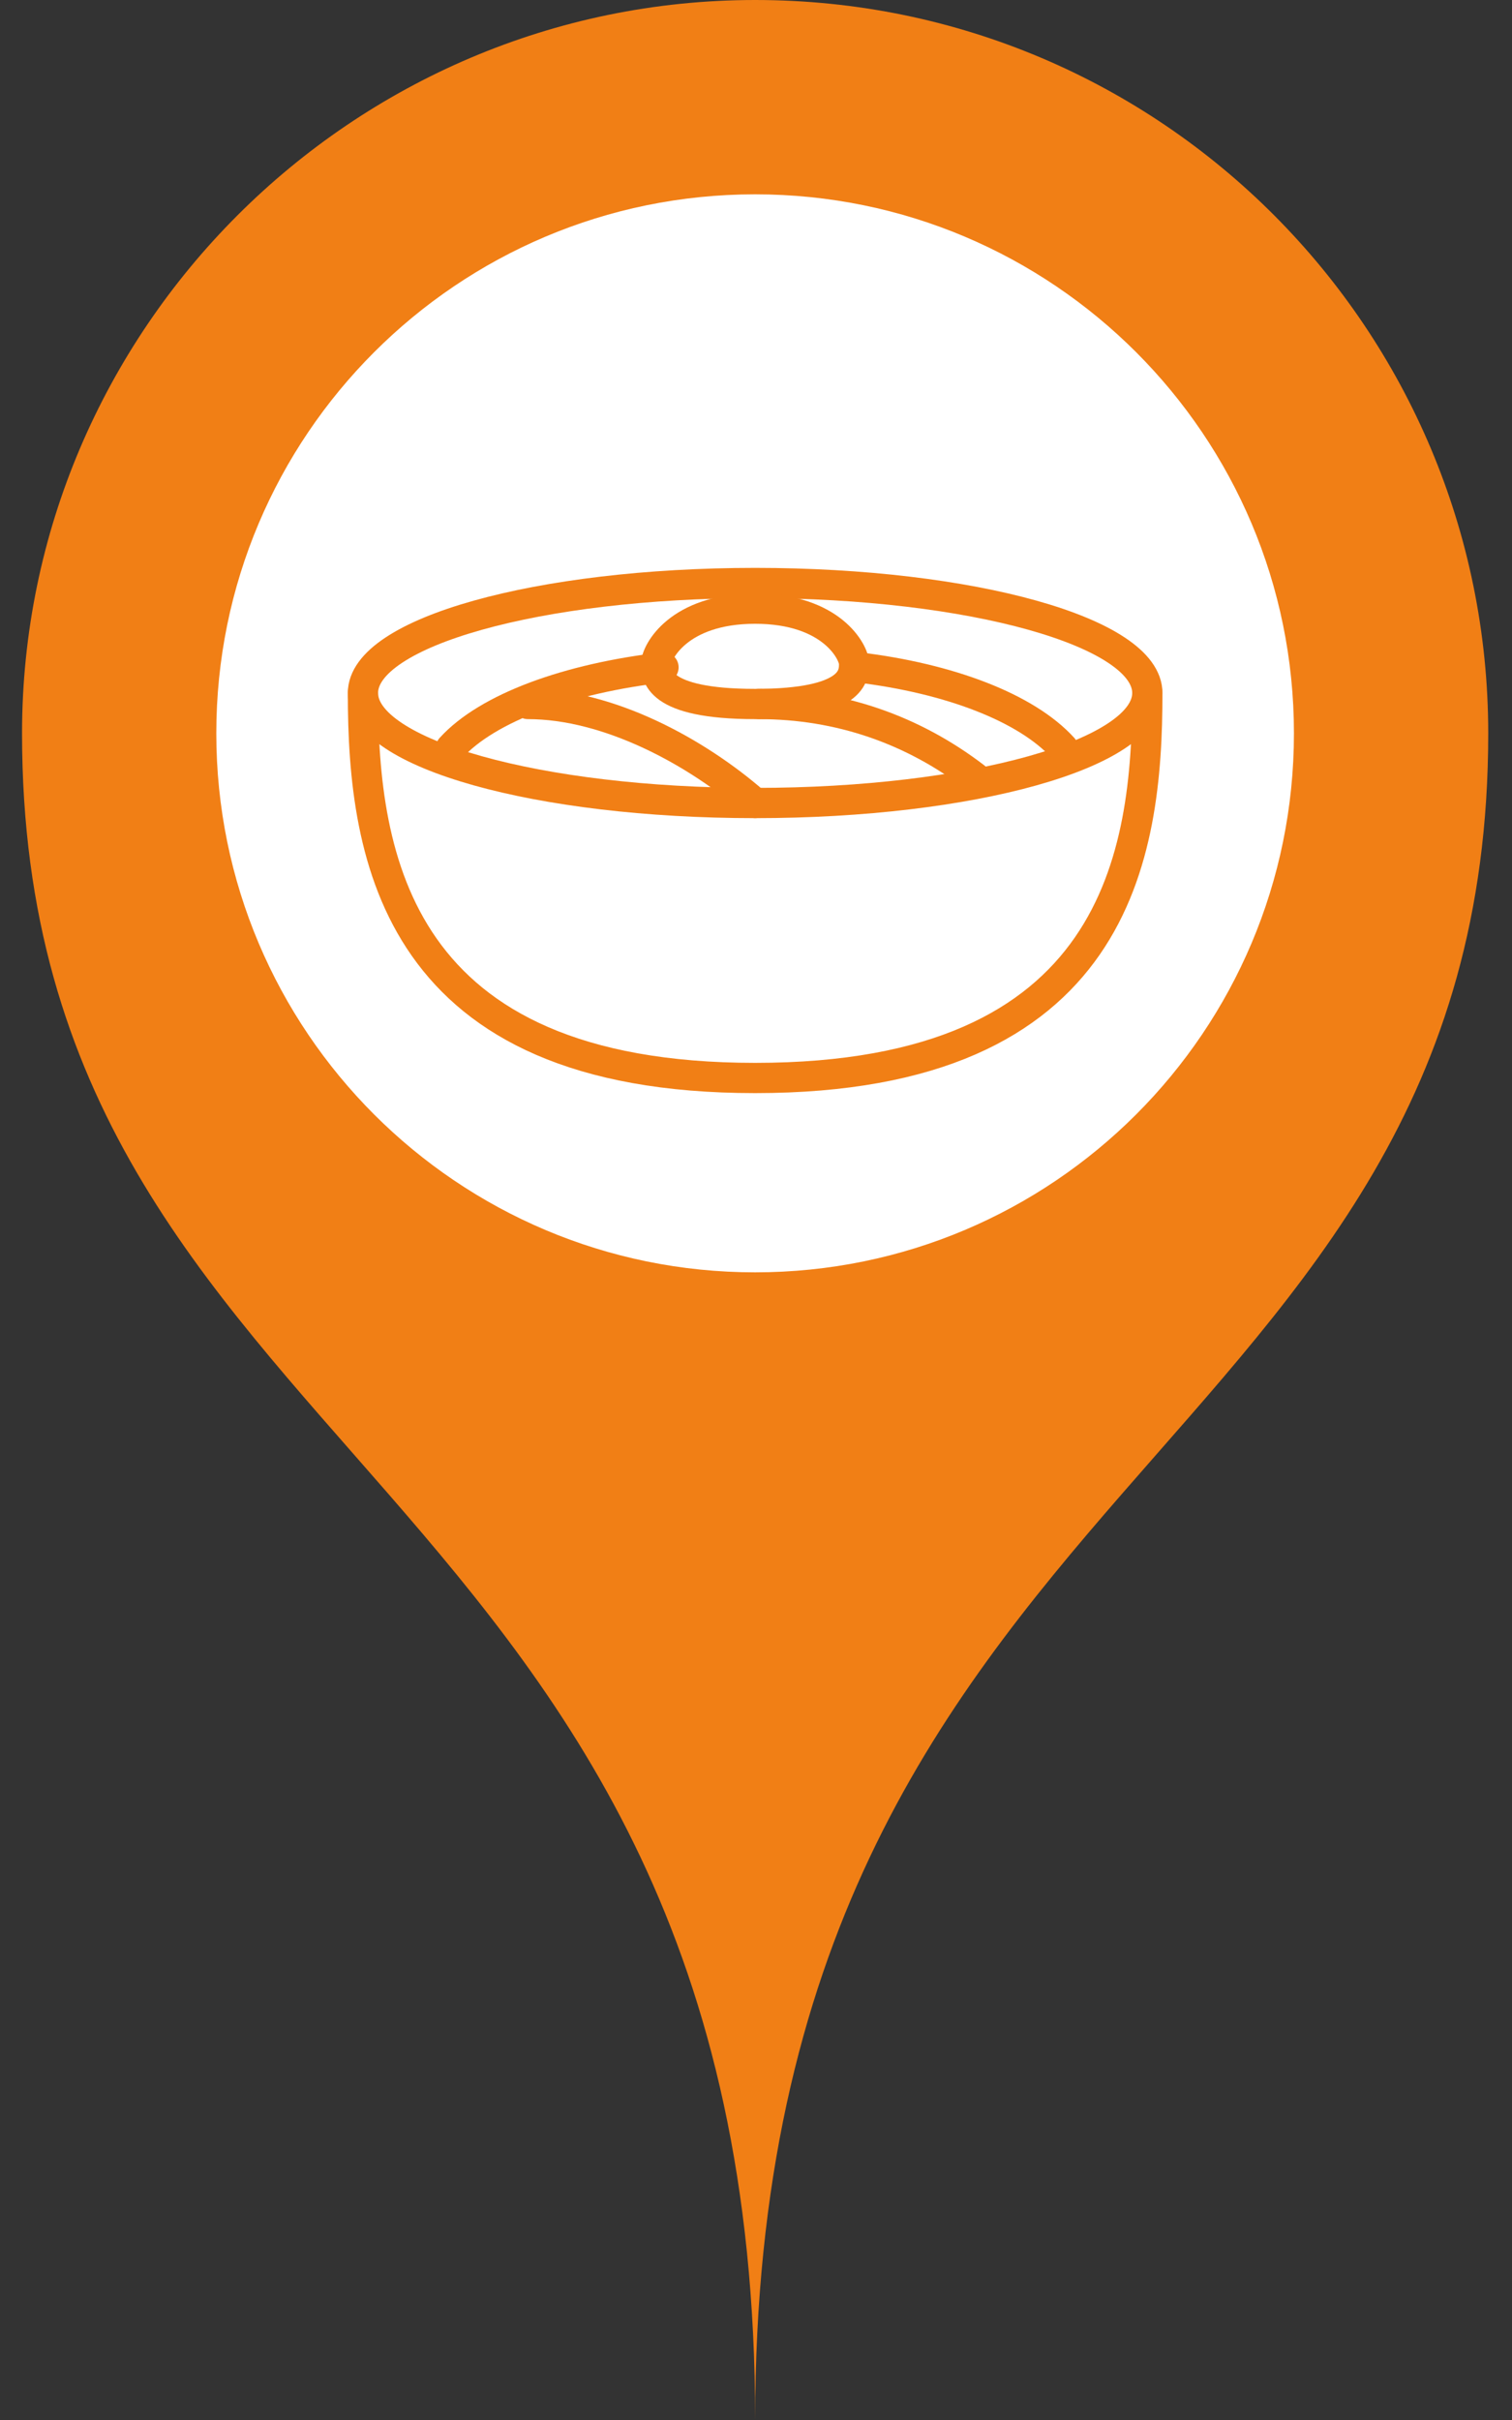 <svg width="50" height="80" viewBox="0 0 50 80" fill="none" xmlns="http://www.w3.org/2000/svg">
<rect x="0" y="0" width="50" height="80" fill="#333333" stroke="none"/>
<path d="M49.214 24.242C49.214 48.485 24.972 48.485 24.972 80C24.972 48.485 0.729 48.485 0.729 24.242C0.729 10.909 11.638 0 24.972 0C38.426 0 49.214 10.909 49.214 24.242Z" fill="#F17F15"/>
<path d="M24.971 42.061C34.812 42.061 42.789 34.083 42.789 24.242C42.789 14.402 34.812 6.424 24.971 6.424C15.13 6.424 7.153 14.402 7.153 24.242C7.153 34.083 15.13 42.061 24.971 42.061Z" fill="white"/>
<path d="M24.972 26.546C32.135 26.546 37.941 24.918 37.941 22.909C37.941 20.901 32.135 19.273 24.972 19.273C17.809 19.273 12.002 20.901 12.002 22.909C12.002 24.918 17.809 26.546 24.972 26.546Z" stroke="#F17F15" stroke-miterlimit="10" stroke-linecap="round" stroke-linejoin="round"/>
<path d="M35.153 24.727C33.941 23.394 31.396 22.424 28.366 22.061" stroke="#F17F15" stroke-miterlimit="10" stroke-linecap="round" stroke-linejoin="round"/>
<path d="M14.911 24.727C16.123 23.394 18.79 22.424 21.941 22.061" stroke="#F17F15" stroke-miterlimit="10" stroke-linecap="round" stroke-linejoin="round"/>
<path d="M37.941 22.909C37.941 28.242 36.972 35.636 24.972 35.636C13.093 35.636 12.002 28.364 12.002 22.909" stroke="#F17F15" stroke-miterlimit="10" stroke-linecap="round" stroke-linejoin="round"/>
<path d="M28.244 21.939C28.244 22.303 28.244 23.273 24.971 23.273C21.699 23.273 21.699 22.303 21.699 21.939C21.699 21.576 22.426 20.121 24.971 20.121C27.517 20.121 28.244 21.576 28.244 21.939Z" stroke="#F17F15" stroke-miterlimit="10" stroke-linecap="round" stroke-linejoin="round"/>
<path d="M25.093 23.273C27.759 23.273 30.184 24.121 32.244 25.697" stroke="#F17F15" stroke-miterlimit="10" stroke-linecap="round" stroke-linejoin="round"/>
<path d="M17.456 23.273C20.123 23.273 23.032 24.849 24.971 26.546" stroke="#F17F15" stroke-miterlimit="10" stroke-linecap="round" stroke-linejoin="round"/>
</svg>
